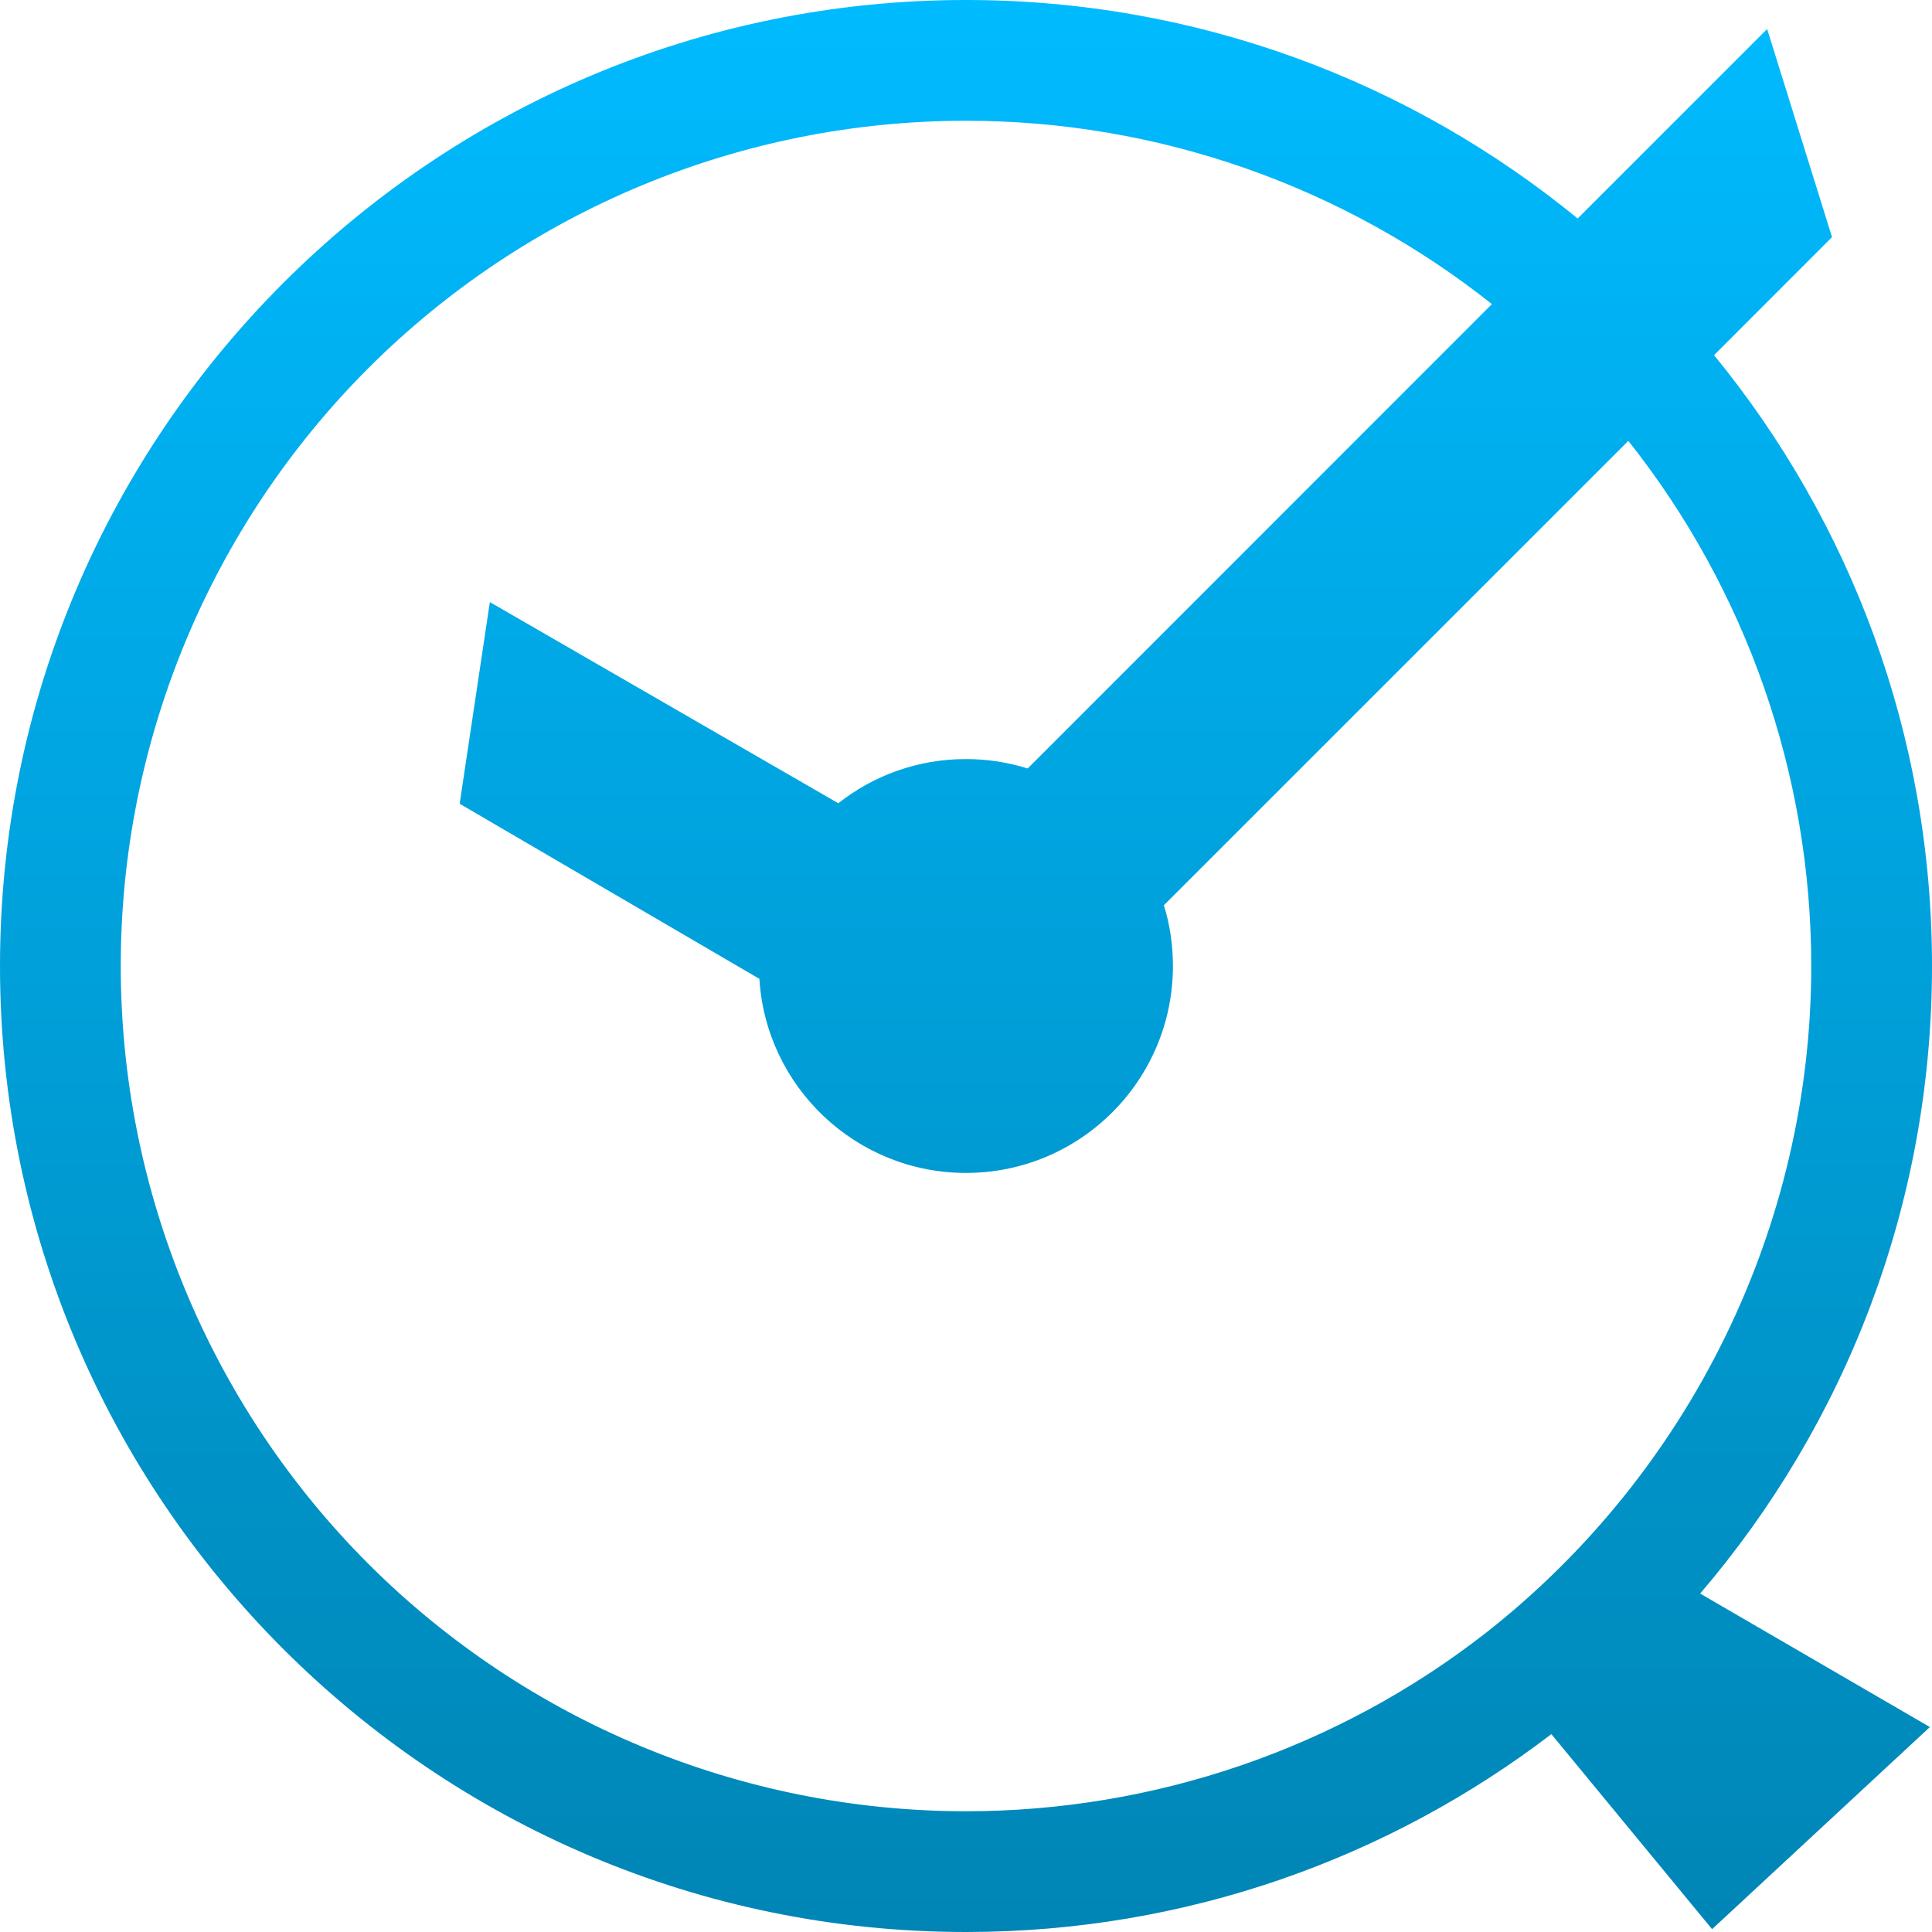 <svg xmlns="http://www.w3.org/2000/svg" xmlns:xlink="http://www.w3.org/1999/xlink" width="64" height="64" viewBox="0 0 64 64" version="1.1">
<defs>
<linearGradient id="linear0" gradientUnits="userSpaceOnUse" x1="0" y1="0" x2="0" y2="1" gradientTransform="matrix(64,0,0,64,0,0)">
<stop offset="0" style="stop-color:#00bbff;stop-opacity:1;"/>
<stop offset="1" style="stop-color:#0085b5;stop-opacity:1;"/>
</linearGradient>
</defs>
<g id="surface1">
<path style=" stroke:none;fill-rule:evenodd;fill:url(#linear0);" d="M 52.262 7.238 C 46.738 2.715 39.684 0 32 0 C 14.344 0 0 14.344 0 32 C 0 49.656 14.344 64 32 64 C 39.289 64 46.012 61.555 51.391 57.445 L 56.715 63.906 L 63.93 57.211 L 56.32 52.789 C 61.109 47.191 64 39.934 64 32 C 64 24.328 61.293 17.281 56.781 11.766 L 60.688 7.855 L 58.539 0.961 Z M 49.422 10.074 C 44.5 6.168 38.367 4 32 4 C 24.559 4 17.441 6.961 12.199 12.199 C 6.961 17.441 4 24.559 4 32 C 4 39.441 6.961 46.559 12.199 51.801 C 17.441 57.039 24.559 60 32 60 C 38.238 60 44.32 57.922 49.238 54.078 C 56 48.762 60 40.602 60 32 C 60 25.645 57.84 19.52 53.941 14.605 L 38.555 29.988 C 38.754 30.625 38.855 31.301 38.855 32 C 38.855 35.785 35.785 38.855 32 38.855 C 28.359 38.855 25.375 36.012 25.156 32.426 L 15.227 26.625 L 16.227 19.945 L 27.77 26.609 C 28.938 25.688 30.402 25.145 32 25.145 C 32.711 25.145 33.398 25.254 34.043 25.457 Z M 49.422 10.074 "/>
</g>
</svg>
